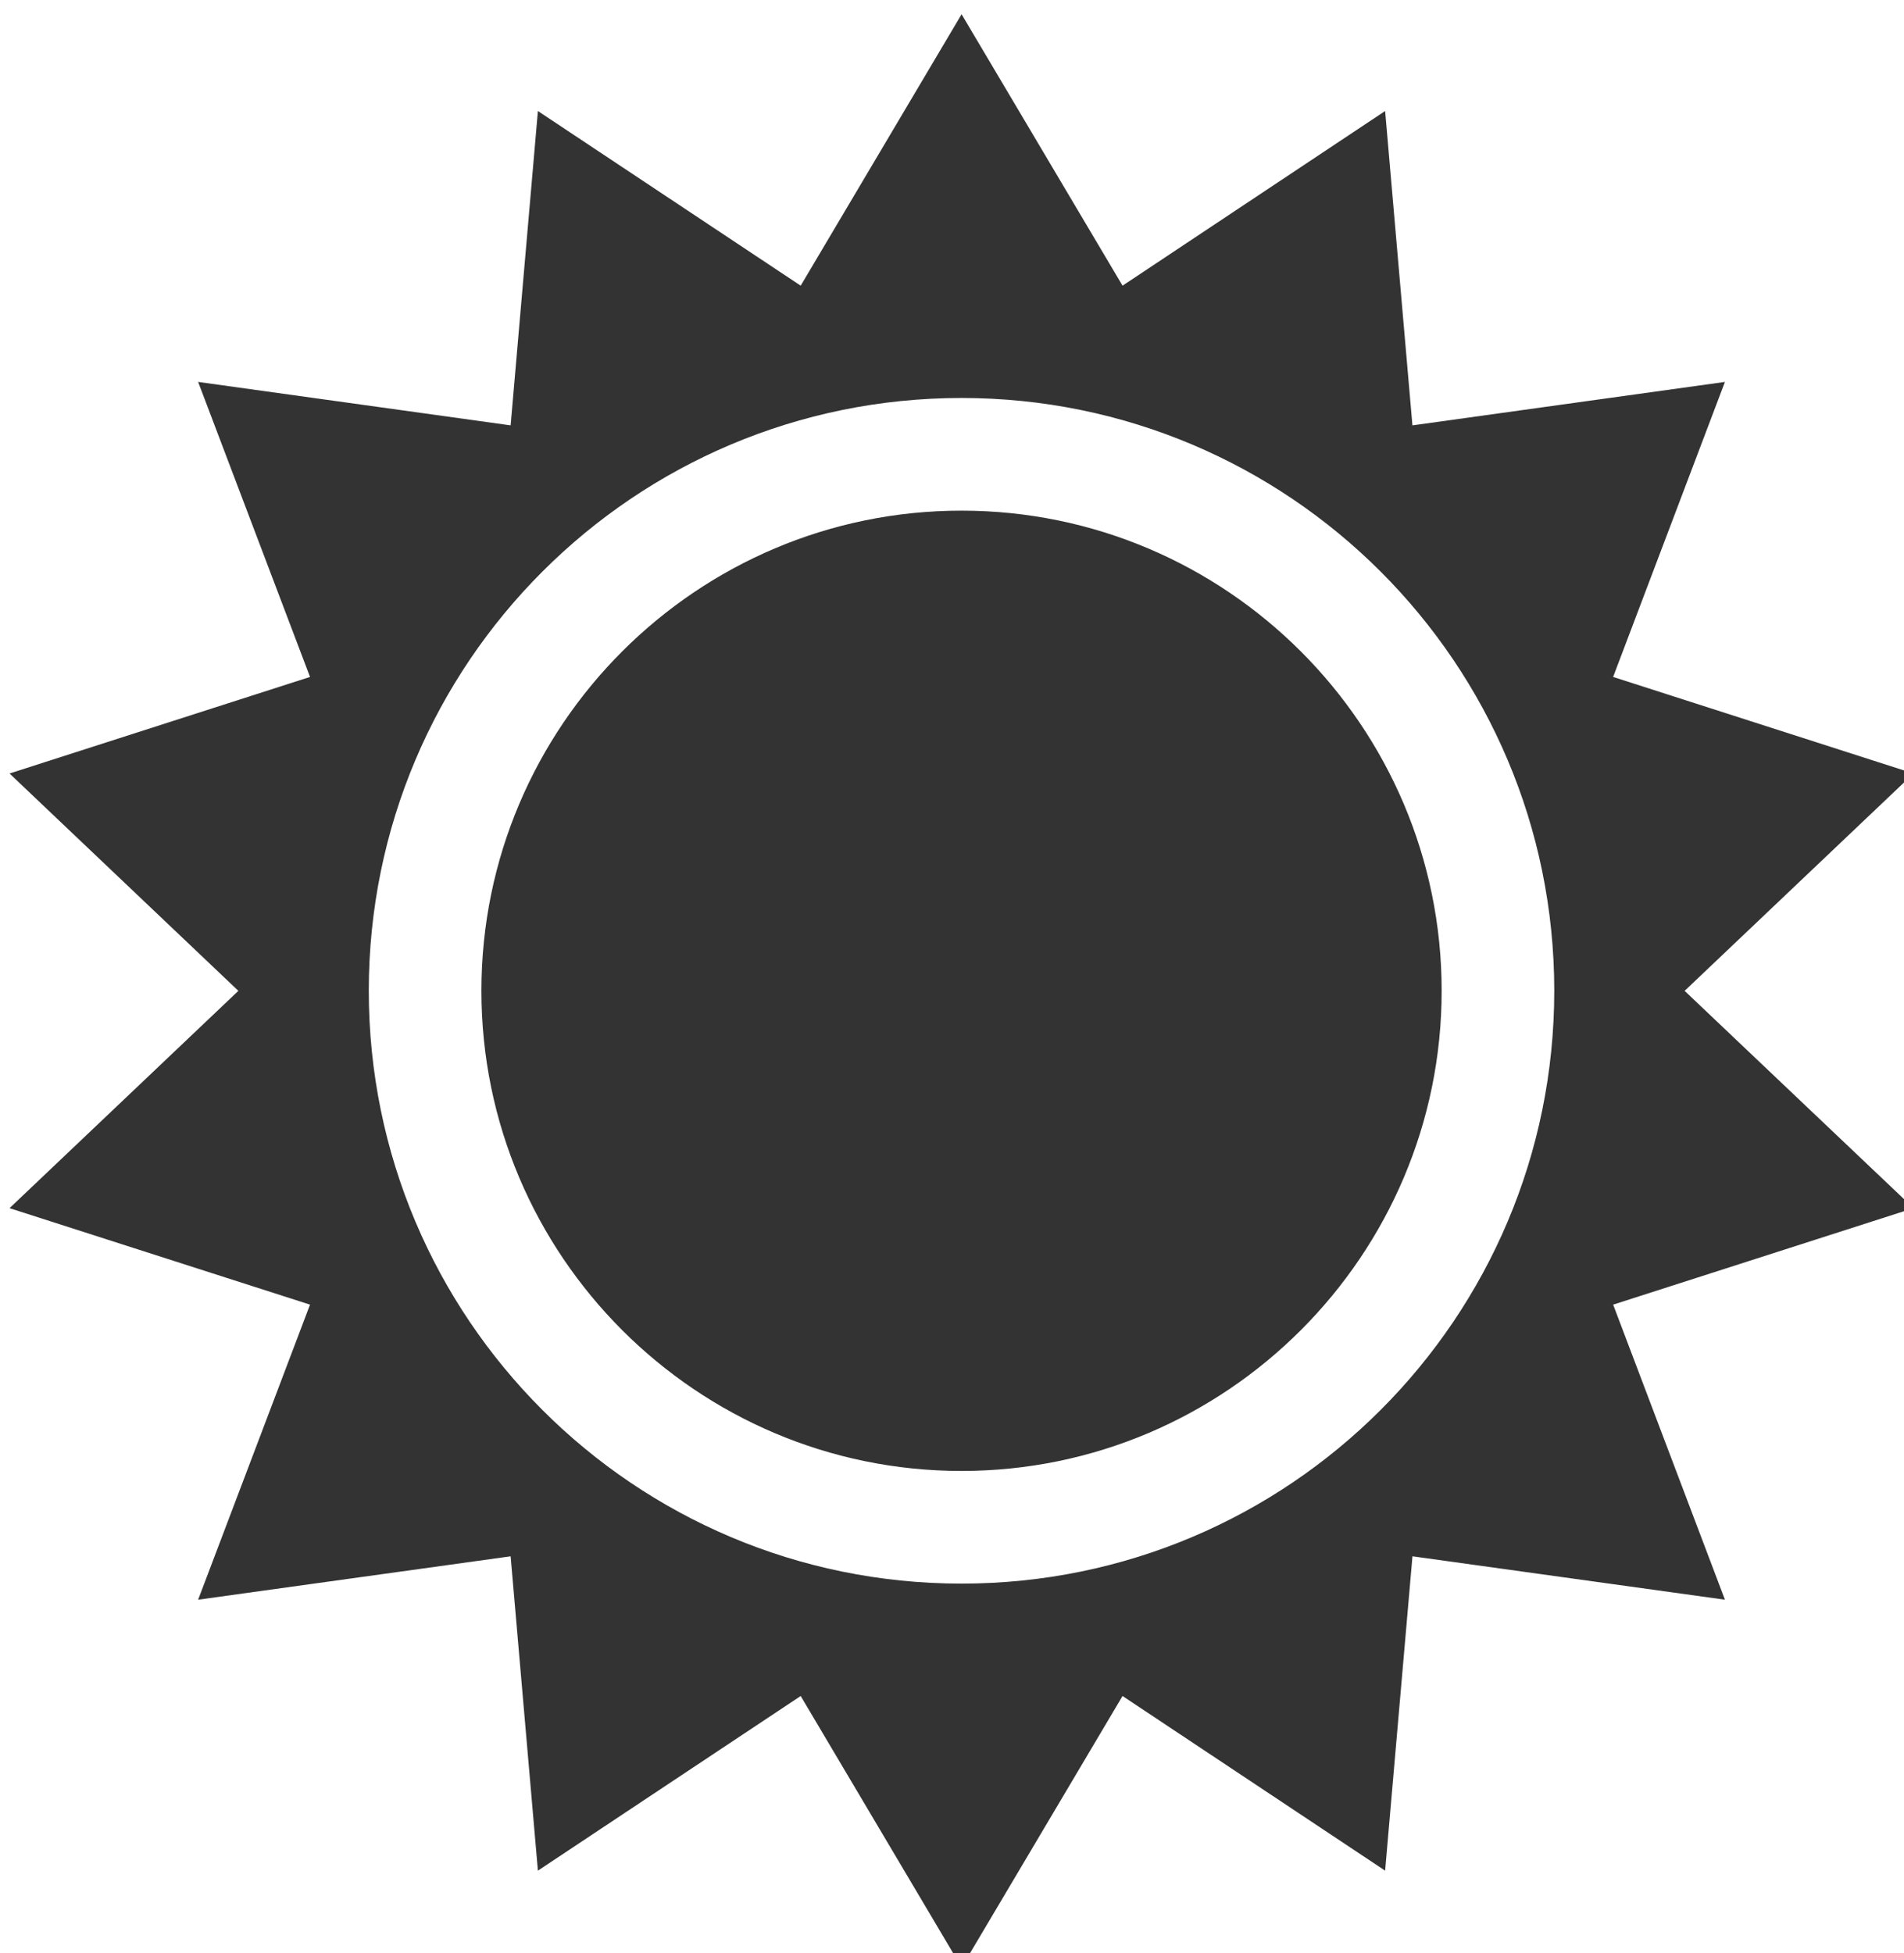 <?xml version="1.0" encoding="iso-8859-1"?>
<!-- Generator: Adobe Illustrator 17.0.0, SVG Export Plug-In . SVG Version: 6.00 Build 0)  -->
<!DOCTYPE svg PUBLIC "-//W3C//DTD SVG 1.1//EN" "http://www.w3.org/Graphics/SVG/1.1/DTD/svg11.dtd">
<svg version="1.1" xmlns="http://www.w3.org/2000/svg" xmlns:xlink="http://www.w3.org/1999/xlink" x="0px" y="0px"
	 width="65.346px" height="67.023px" viewBox="0 0 65.346 67.023" style="enable-background:new 0 0 65.346 67.023;"
	 xml:space="preserve">
<g id="_x31_0_device_access_brightness_high">
	<g>
		<g>
			<path style="fill:#333333;" d="M57.817,34.002l7.855-7.459l-10.309-3.313L59.2,13.106l-10.725,1.491L47.538,3.81l-9.012,5.993
				l-5.524-9.314l-5.522,9.314L18.461,3.81l-0.936,10.787L6.8,13.106l3.84,10.124L0.327,26.543l7.854,7.459l-7.854,7.457
				L10.64,44.77L6.8,54.895l10.725-1.489l0.936,10.787l9.019-5.993l5.522,9.313l5.524-9.313l9.012,5.993l0.938-10.787L59.2,54.895
				L55.364,44.77l10.309-3.311L57.817,34.002z M32.999,54.343c-11.234,0-20.342-9.108-20.342-20.343
				c0-11.235,9.107-20.343,20.342-20.343c11.235,0,20.344,9.107,20.344,20.343C53.343,45.234,44.234,54.343,32.999,54.343z
				 M32.999,17.523c-9.086,0-16.477,7.391-16.477,16.477c0,9.085,7.391,16.477,16.477,16.477c9.086,0,16.479-7.392,16.479-16.477
				C49.478,24.914,42.085,17.523,32.999,17.523z"/>
		</g>
	</g>
</g>
<g id="&#x5716;&#x5C64;_1">
</g>
</svg>
